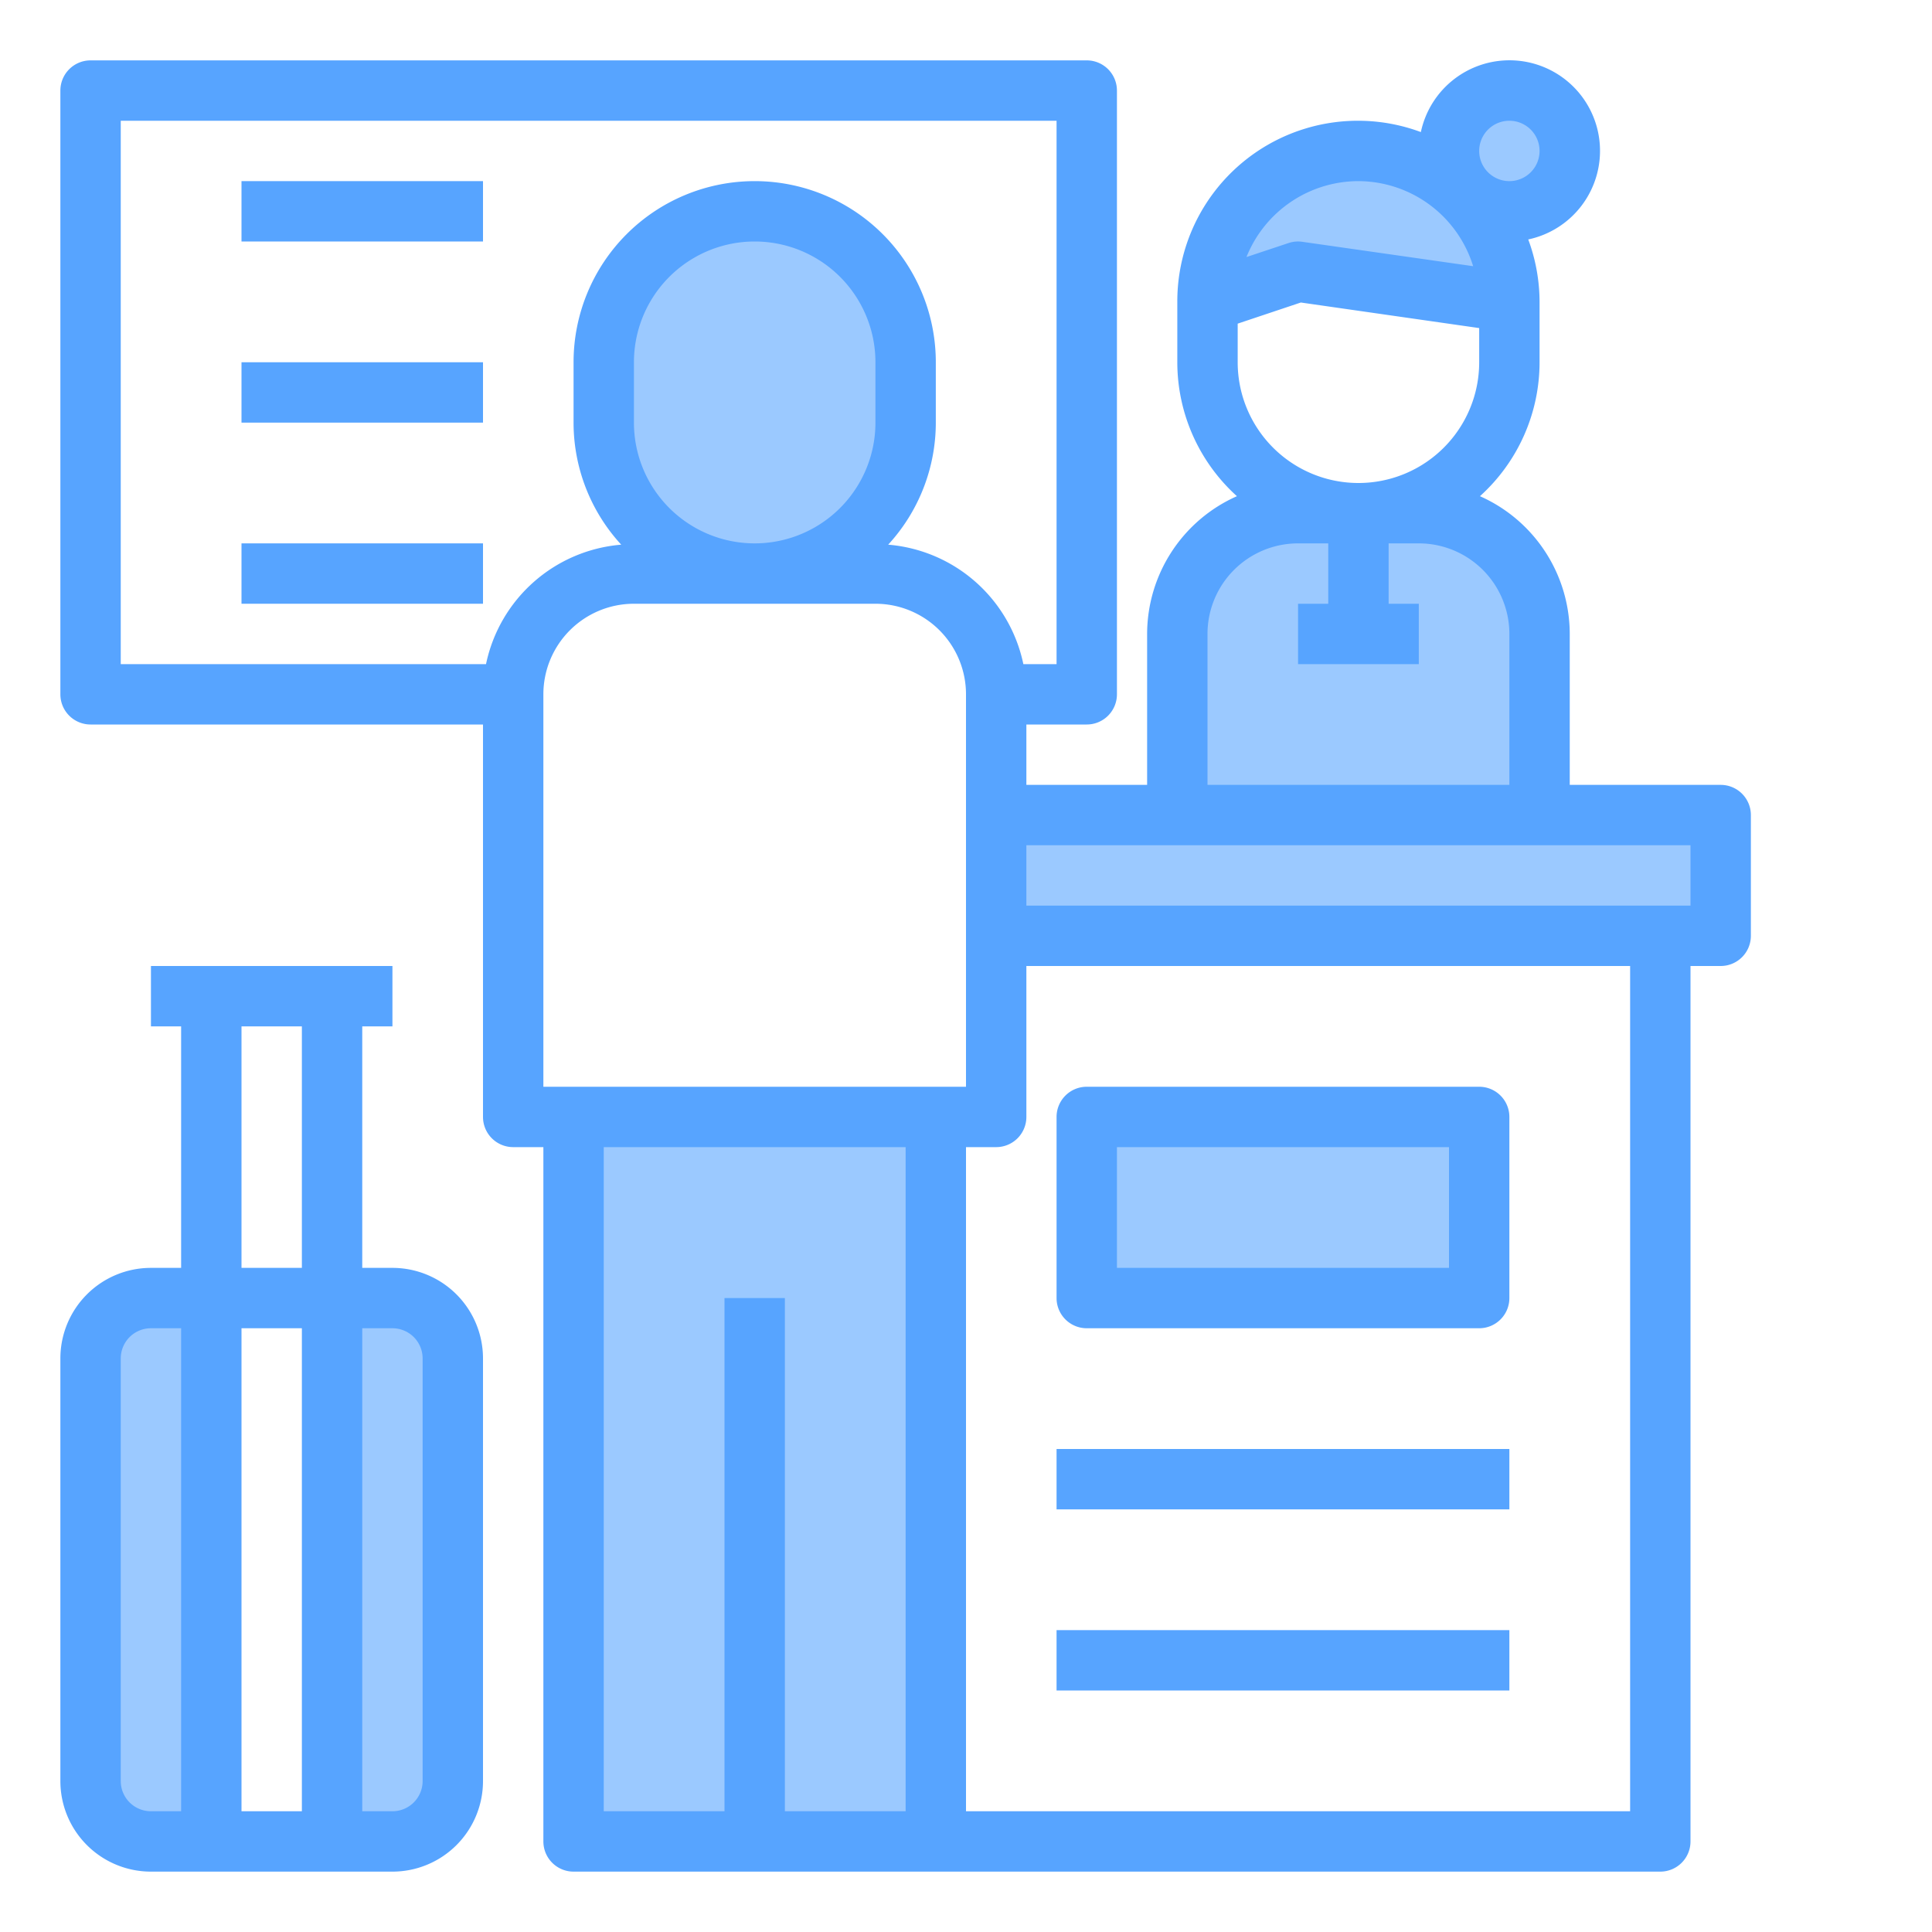 <svg height="512" viewBox="0 0 64 64" width="512" xmlns="http://www.w3.org/2000/svg"><g id="Check_in_desk" data-name="Check in desk"><g fill="#9bc9ff"><path d="m51 27v-6a4 4 0 0 0 -4-4h-4a4 4 0 0 0 -4 4v6h-6v4h24v-4z"/><circle cx="50" cy="5" r="2"/><path d="m50 10a5 5 0 0 0 -10 0l3-1z"/><path d="m36 37h13v6h-13z"/><path d="m19 61h6 6v-24h-12z"/><path d="m25 19a5 5 0 0 0 5-5v-2a5 5 0 0 0 -10 0v2a5 5 0 0 0 5 5z"/><path d="m13 43h-2v18h2a2.006 2.006 0 0 0 2-2v-14a2.006 2.006 0 0 0 -2-2z"/><path d="m3 45v14a2.006 2.006 0 0 0 2 2h2v-18h-2a2.006 2.006 0 0 0 -2 2z"/></g><path d="m57 26h-5v-5a5 5 0 0 0 -2.975-4.563 5.978 5.978 0 0 0 1.975-4.437v-2a5.968 5.968 0 0 0 -.375-2.068 3 3 0 1 0 -3.557-3.557 5.983 5.983 0 0 0 -8.068 5.625v2a5.978 5.978 0 0 0 1.975 4.437 5 5 0 0 0 -2.975 4.563v5h-4v-2h2a1 1 0 0 0 1-1v-20a1 1 0 0 0 -1-1h-33a1 1 0 0 0 -1 1v20a1 1 0 0 0 1 1h13v13a1 1 0 0 0 1 1h1v23a1 1 0 0 0 1 1h36a1 1 0 0 0 1-1v-29h1a1 1 0 0 0 1-1v-4a1 1 0 0 0 -1-1zm-16-15.279 2.092-.7 5.908.847v1.132a4 4 0 0 1 -8 0zm9-6.721a1 1 0 1 1 -1 1 1 1 0 0 1 1-1zm-5 2a3.993 3.993 0 0 1 3.8 2.818l-5.66-.808a.989.989 0 0 0 -.458.042l-1.391.463a4 4 0 0 1 3.709-2.515zm-5 15a3 3 0 0 1 3-3h1v2h-1v2h4v-2h-1v-2h1a3 3 0 0 1 3 3v5h-10zm-22 15v-13a3 3 0 0 1 3-3h8a3 3 0 0 1 3 3v13zm3-22v-2a4 4 0 0 1 8 0v2a4 4 0 0 1 -8 0zm-4.9 8h-12.1v-18h31v18h-1.1a4.994 4.994 0 0 0 -4.478-3.957 5.973 5.973 0 0 0 1.578-4.043v-2a6 6 0 0 0 -12 0v2a5.973 5.973 0 0 0 1.579 4.043 4.994 4.994 0 0 0 -4.479 3.957zm9.9 38v-17h-2v17h-4v-22h10v22zm28 0h-22v-22h1a1 1 0 0 0 1-1v-5h20zm2-30h-22v-2h22z" fill="#57a4ff"/><path d="m36 44h13a1 1 0 0 0 1-1v-6a1 1 0 0 0 -1-1h-13a1 1 0 0 0 -1 1v6a1 1 0 0 0 1 1zm1-6h11v4h-11z" fill="#57a4ff"/><path d="m35 48h15v2h-15z" fill="#57a4ff"/><path d="m35 54h15v2h-15z" fill="#57a4ff"/><path d="m13 42h-1v-8h1v-2h-8v2h1v8h-1a3 3 0 0 0 -3 3v14a3 3 0 0 0 3 3h8a3 3 0 0 0 3-3v-14a3 3 0 0 0 -3-3zm-5-8h2v8h-2zm2 10v16h-2v-16zm-6 15v-14a1 1 0 0 1 1-1h1v16h-1a1 1 0 0 1 -1-1zm10 0a1 1 0 0 1 -1 1h-1v-16h1a1 1 0 0 1 1 1z" fill="#57a4ff"/><path d="m8 6h8v2h-8z" fill="#57a4ff"/><path d="m8 12h8v2h-8z" fill="#57a4ff"/><path d="m8 18h8v2h-8z" fill="#57a4ff"/></g></svg>